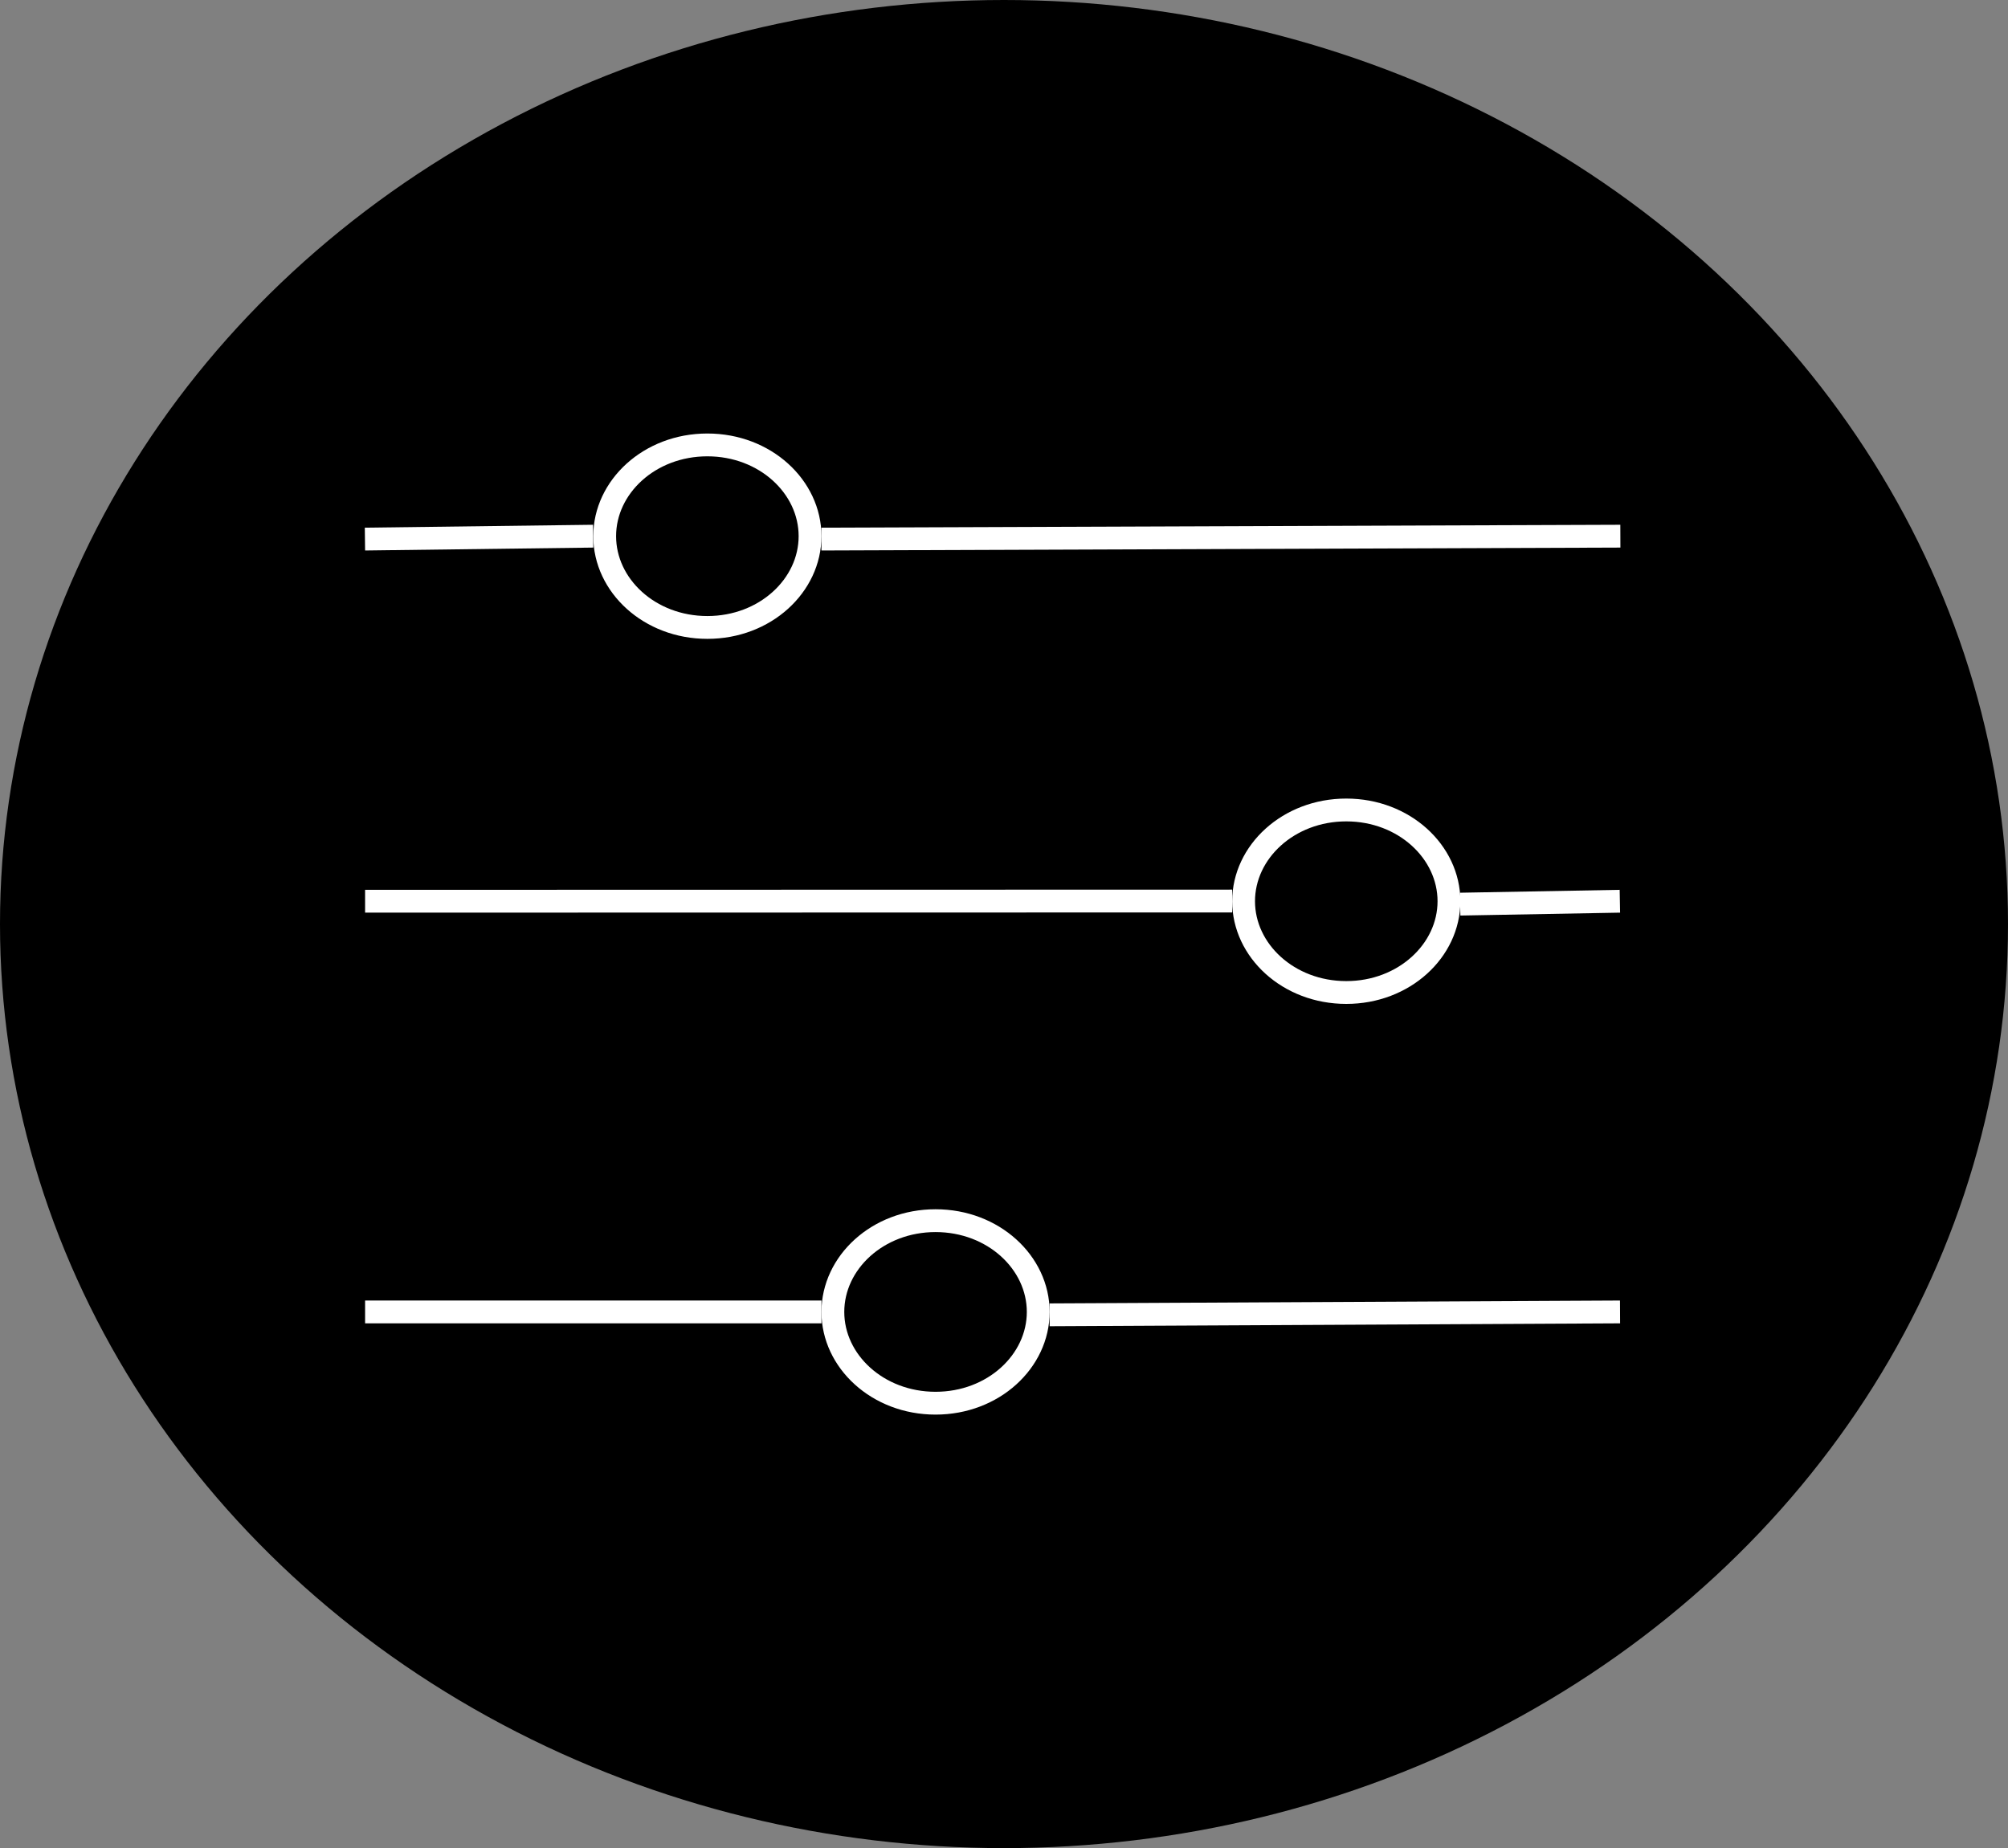 <svg width="88" height="81" viewBox="0 0 88 81" fill="none" xmlns="http://www.w3.org/2000/svg">
<rect x="0" y="0" width="88" height="81" fill="#808080" stroke="none"/>
<ellipse cx="44" cy="40.5" rx="44" ry="40.5" transform="matrix(1 0 0 -1 0 81)" fill="black"/>
<path d="M35.5 23.5C35.5 25.661 33.536 27.5 31 27.5C28.464 27.5 26.5 25.661 26.5 23.5C26.5 21.339 28.464 19.5 31 19.5C33.536 19.5 35.5 21.339 35.5 23.5Z" fill="black" stroke="white"/>
<path d="M63.5 39.5C63.5 41.661 61.536 43.5 59 43.5C56.464 43.5 54.5 41.661 54.5 39.5C54.5 37.339 56.464 35.5 59 35.5C61.536 35.5 63.5 37.339 63.5 39.5Z" fill="black" stroke="white"/>
<path d="M45.5 57.5C45.5 59.661 43.536 61.5 41 61.5C38.464 61.5 36.5 59.661 36.5 57.5C36.5 55.339 38.464 53.5 41 53.5C43.536 53.5 45.5 55.339 45.5 57.5Z" fill="black" stroke="white"/>
<line x1="35.998" y1="23.627" x2="71.012" y2="23.5" stroke="white"/>
<line x1="16" y1="39.5" x2="54" y2="39.491" stroke="white"/>
<line x1="15.994" y1="23.627" x2="25.994" y2="23.5" stroke="white"/>
<line x1="45.998" y1="57.627" x2="70.998" y2="57.5" stroke="white"/>
<line x1="16" y1="57.5" x2="36" y2="57.5" stroke="white"/>
<line x1="63.991" y1="39.627" x2="70.991" y2="39.5" stroke="white"/>
</svg>
